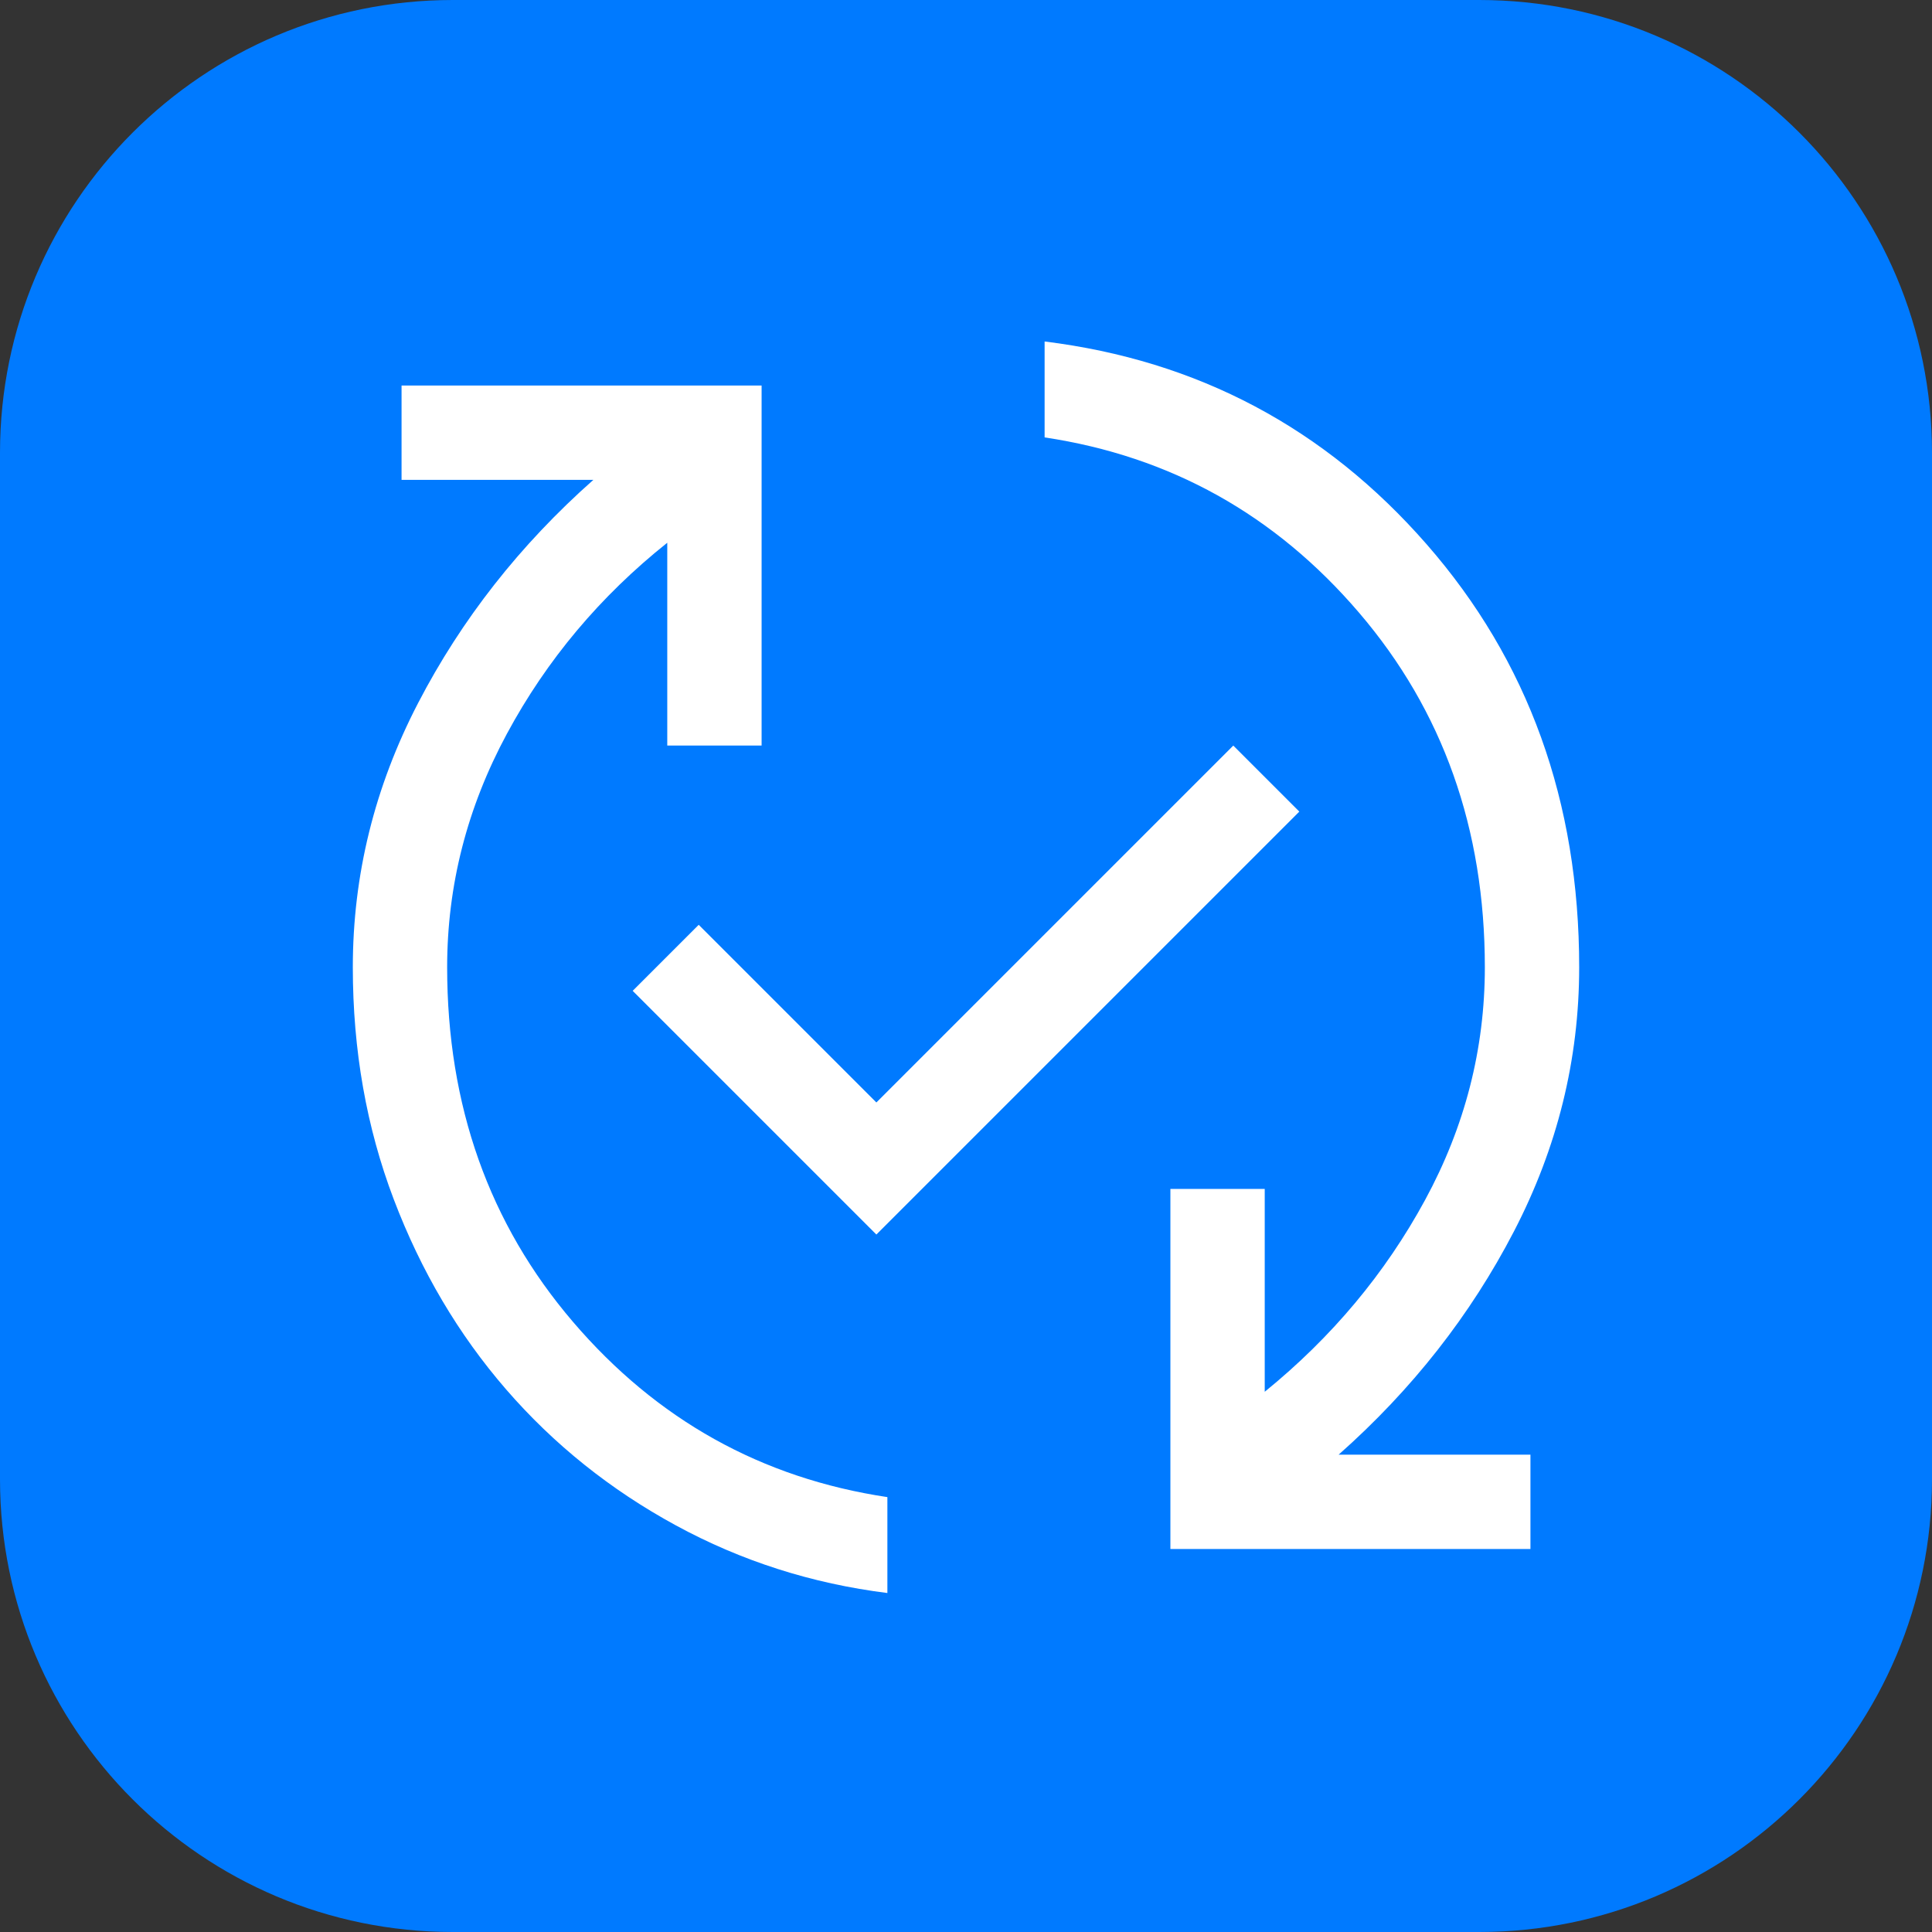 <svg width="1024" height="1024" viewBox="0 0 1024 1024" fill="none" xmlns="http://www.w3.org/2000/svg">
<rect x="0" y="0" width="1024" height="1024" fill="#333333" stroke="none"/>
<g clip-path="url(#clip0_19_4)">
<path d="M784 0H240C107.452 0 0 107.452 0 240V784C0 916.548 107.452 1024 240 1024H784C916.548 1024 1024 916.548 1024 784V240C1024 107.452 916.548 0 784 0Z" fill="#007AFF"/>
<mask id="mask0_19_4" style="mask-type:alpha" maskUnits="userSpaceOnUse" x="112" y="112" width="800" height="800">
<rect x="112" y="112" width="800" height="800" fill="white"/>
</mask>
<g mask="url(#mask0_19_4)">
<path d="M470.333 844.333C430.333 839.333 392.972 827.389 358.25 808.5C323.528 789.611 293.528 765.583 268.25 736.417C242.972 707.25 223.111 673.639 208.667 635.583C194.222 597.528 187 556.556 187 512.667C187 463.778 198.528 417.111 221.583 372.667C244.639 328.222 275.611 288.778 314.5 254.333H212.833V204.333H403.667V395.167H353.667V287.667C318.111 316 289.778 349.75 268.667 388.917C247.556 428.083 237 469.333 237 512.667C237 586 259.222 648.639 303.667 700.583C348.111 752.528 403.667 783.5 470.333 793.5V844.333ZM464.5 654.333L335.333 525.167L370.333 490.167L464.5 584.333L653.667 395.167L688.667 430.167L464.5 654.333ZM620.333 821V630.167H670.333V737.667C705.889 708.778 734.222 674.889 755.333 636C776.444 597.111 787 556 787 512.667C787 439.333 764.778 376.694 720.333 324.75C675.889 272.806 620.333 241.833 553.667 231.833V181C634.778 191 702.278 226.833 756.167 288.5C810.056 350.167 837 424.889 837 512.667C837 561.556 825.472 608.222 802.417 652.667C779.361 697.111 748.389 736.556 709.5 771H811.167V821H620.333Z" fill="white"/>
</g>
</g>
<defs>
<clipPath id="clip0_19_4">
<rect width="1024" height="1024" fill="white"/>
</clipPath>
</defs>
</svg> 